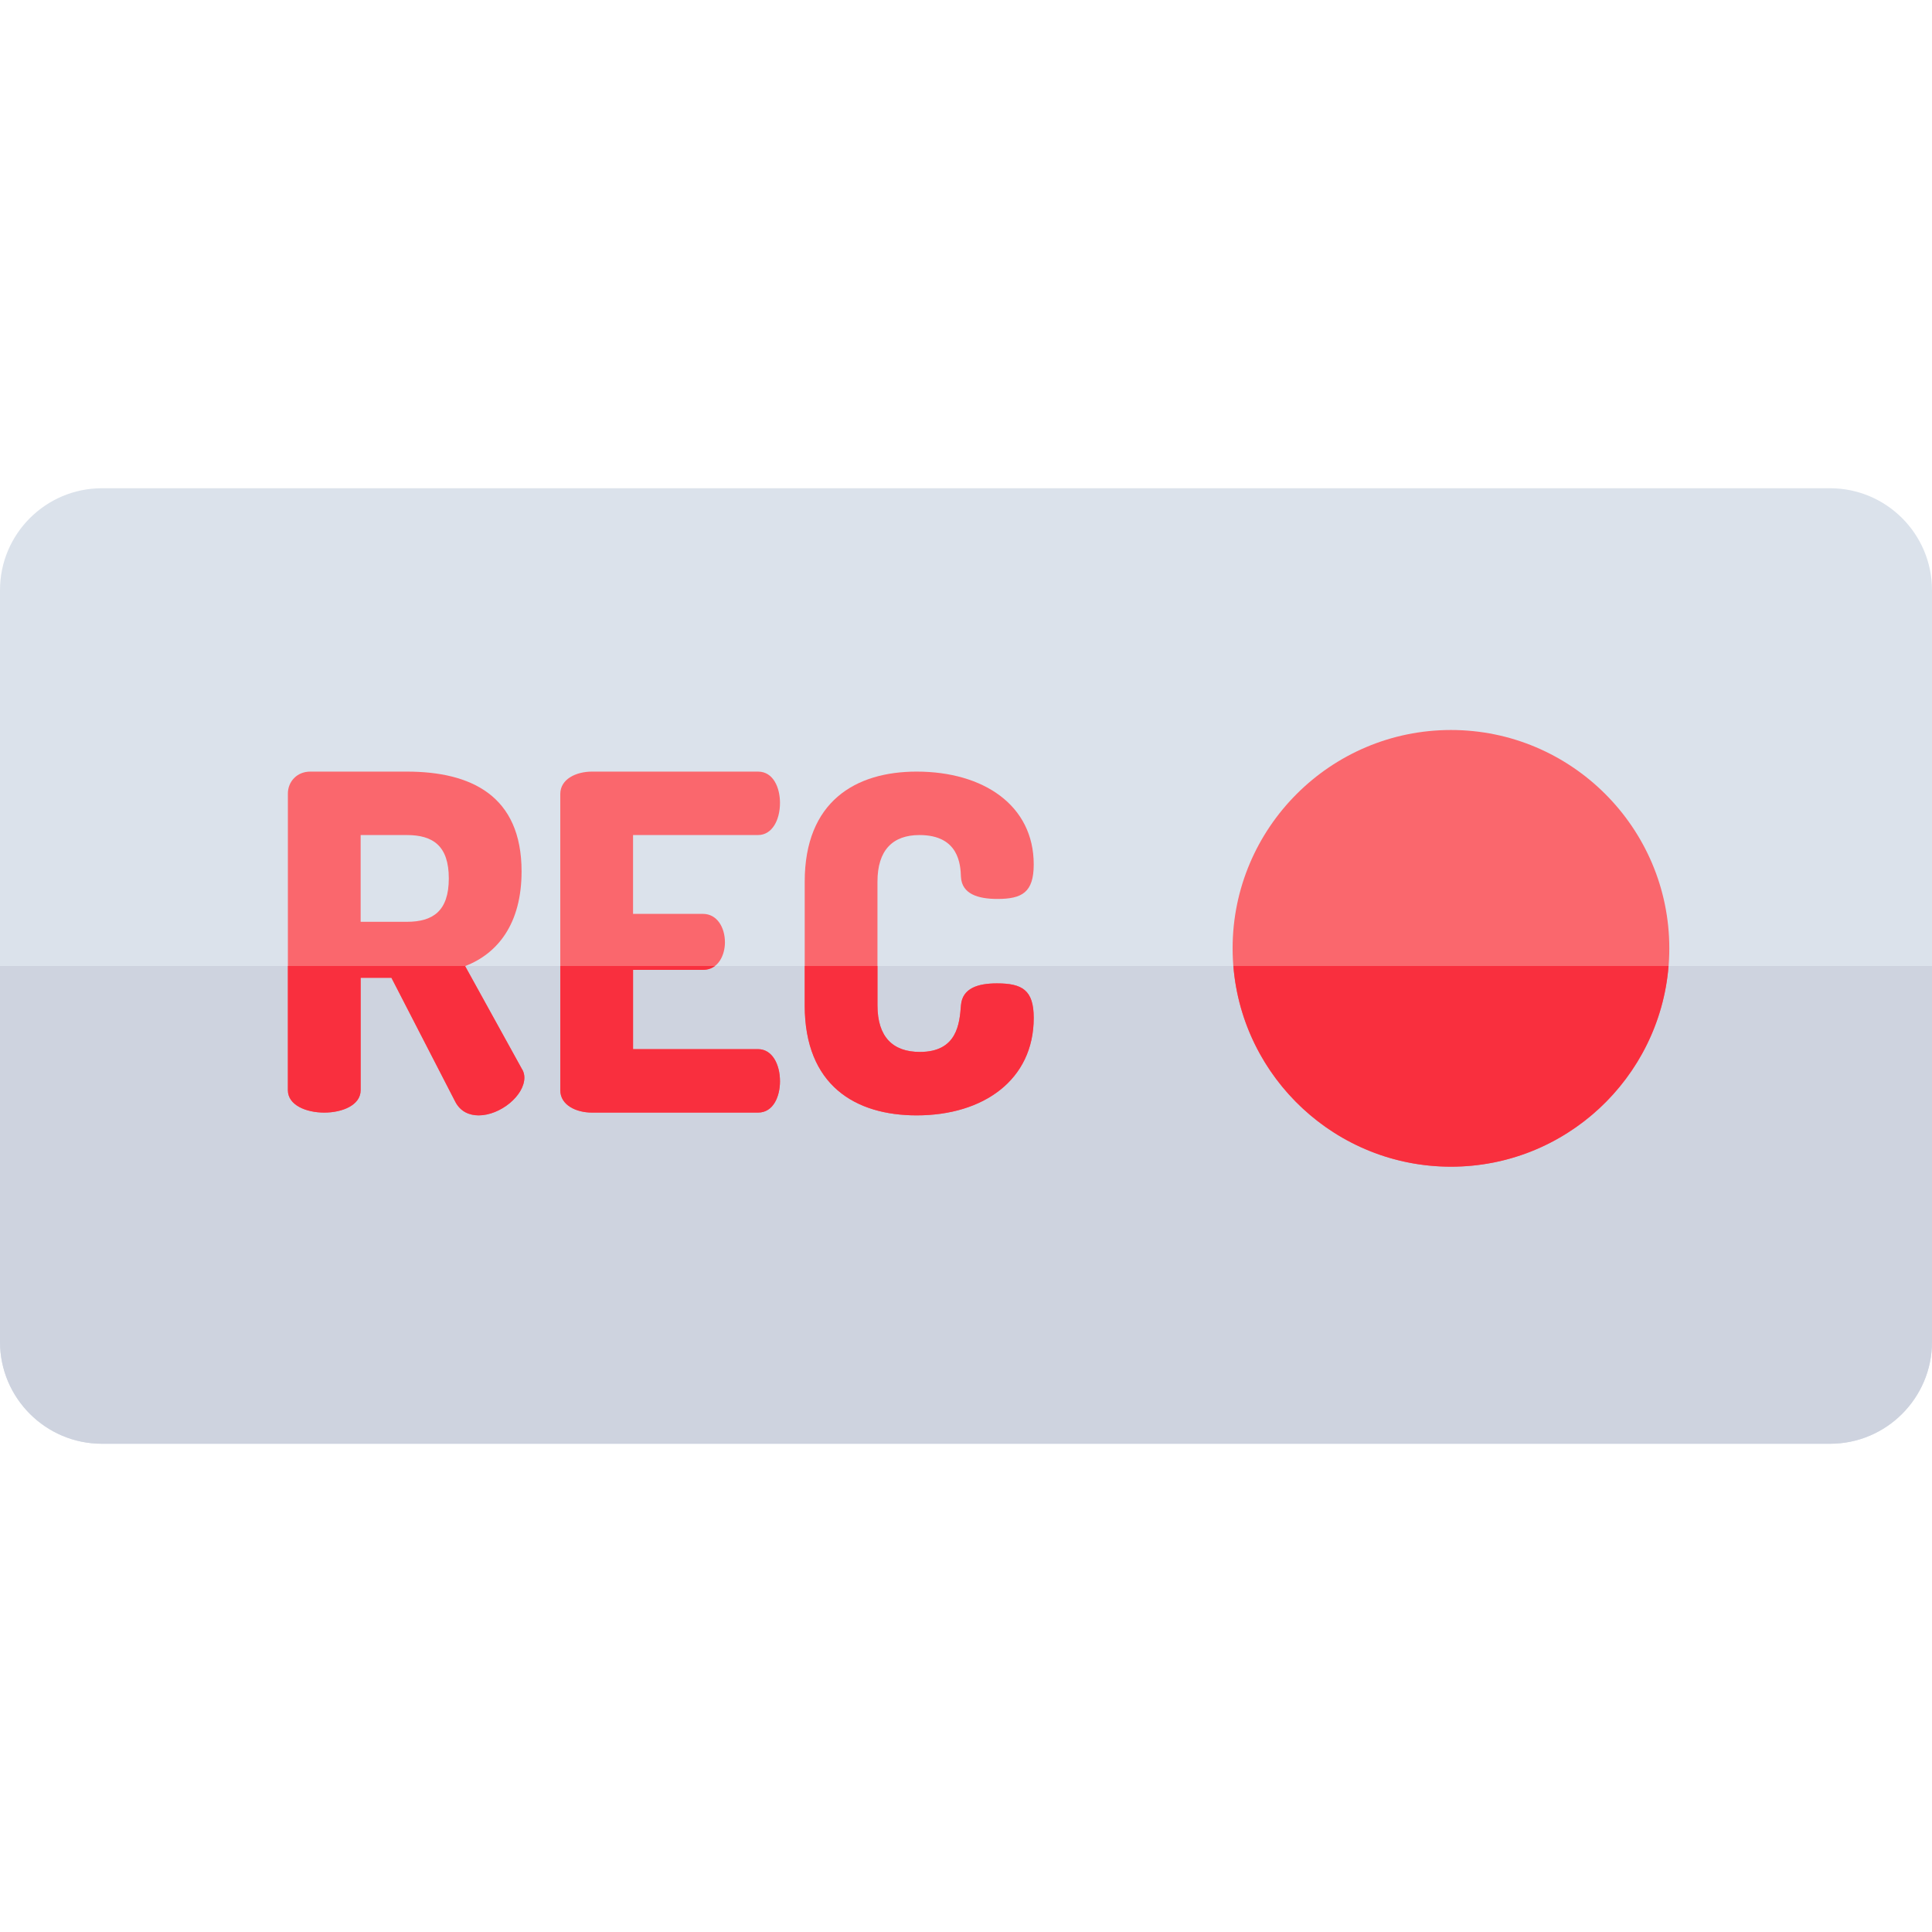 <svg id="Capa_1" enable-background="new 0 0 512 512" height="512" viewBox="0 0 512 512" width="512" xmlns="http://www.w3.org/2000/svg"><path d="m485 382.609h-458c-14.888 0-27-12.112-27-27v-199.218c0-14.888 12.112-27 27-27h458c14.888 0 27 12.112 27 27v199.219c0 14.887-12.112 26.999-27 26.999z" fill="#dbe2eb"/><path d="m0 256v99.609c0 14.888 12.112 27 27 27h458c14.888 0 27-12.112 27-27v-99.609z" fill="#ced3df"/><path d="m384.52 309.185c-31.906 0-57.864-25.958-57.864-57.864s25.958-57.863 57.864-57.863 57.864 25.957 57.864 57.863-25.958 57.864-57.864 57.864z" fill="#fa676d"/><path d="m326.861 256c2.393 29.724 27.329 53.185 57.659 53.185 30.329 0 55.266-23.461 57.659-53.185z" fill="#f92f3e"/><path d="m243.663 221.297c-7.046 0-11.125 3.955-11.125 12.361v32.756c0 8.406 4.079 12.361 11.248 12.361 9.89 0 10.508-7.539 10.878-12.361.371-4.572 4.574-5.809 9.518-5.809 6.675 0 9.765 1.73 9.765 9.147 0 16.441-13.35 25.834-31.026 25.834-16.192 0-29.666-7.91-29.666-29.172v-32.756c0-21.262 13.474-29.174 29.666-29.174 17.677 0 31.026 8.9 31.026 24.6 0 7.416-3.09 9.146-9.642 9.146-5.191 0-9.395-1.359-9.642-5.809-.122-3.214-.493-11.124-11-11.124z" fill="#fa676d"/><path d="m264.183 260.605c-4.944 0-9.147 1.236-9.518 5.809-.37 4.822-.988 12.361-10.878 12.361-7.169 0-11.248-3.955-11.248-12.361v-10.414h-19.283v10.414c0 21.262 13.474 29.172 29.666 29.172 17.677 0 31.026-9.393 31.026-25.834-.001-7.416-3.091-9.147-9.765-9.147z" fill="#f92f3e"/><path d="m167.765 242.188h18.542c3.708 0 5.81 3.584 5.81 7.539 0 3.338-1.73 7.293-5.81 7.293h-18.542v21.014h33.128c3.709 0 5.811 3.957 5.811 8.529 0 3.957-1.731 8.283-5.811 8.283h-44.005c-4.203 0-8.406-1.979-8.406-5.934v-78.494c0-3.955 4.203-5.934 8.406-5.934h44.005c4.079 0 5.811 4.328 5.811 8.283 0 4.574-2.102 8.529-5.811 8.529h-33.128z" fill="#fa676d"/><path d="m200.893 278.033h-33.128v-21.013h18.542c1.275 0 2.321-.386 3.155-1.02h-40.981v32.912c0 3.955 4.203 5.934 8.406 5.934h44.005c4.079 0 5.811-4.326 5.811-8.283 0-4.573-2.101-8.53-5.81-8.53z" fill="#f92f3e"/><path d="m76.291 210.295c0-3.09 2.349-5.811 5.934-5.811h25.588c16.935 0 30.408 6.305 30.408 26.453 0 13.846-6.305 21.756-14.957 25.094l15.08 27.318c.495.742.618 1.607.618 2.225 0 4.82-6.428 10.012-12.113 10.012-2.473 0-4.821-.988-6.181-3.584l-16.935-32.881h-8.159v29.791c0 3.955-4.82 5.934-9.642 5.934-4.82 0-9.642-1.979-9.642-5.934v-78.617zm19.283 11.002v22.992h12.238c6.922 0 11.125-2.844 11.125-11.496 0-8.654-4.203-11.496-11.125-11.496z" fill="#fa676d"/><path d="m123.264 256.031c.025-.01.048-.022.073-.031h-47.046v32.912c0 3.955 4.821 5.934 9.642 5.934s9.642-1.979 9.642-5.934v-29.791h8.159l16.935 32.881c1.359 2.596 3.708 3.584 6.181 3.584 5.686 0 12.113-5.191 12.113-10.012 0-.617-.123-1.482-.618-2.225z" fill="#f92f3e"/></svg>
